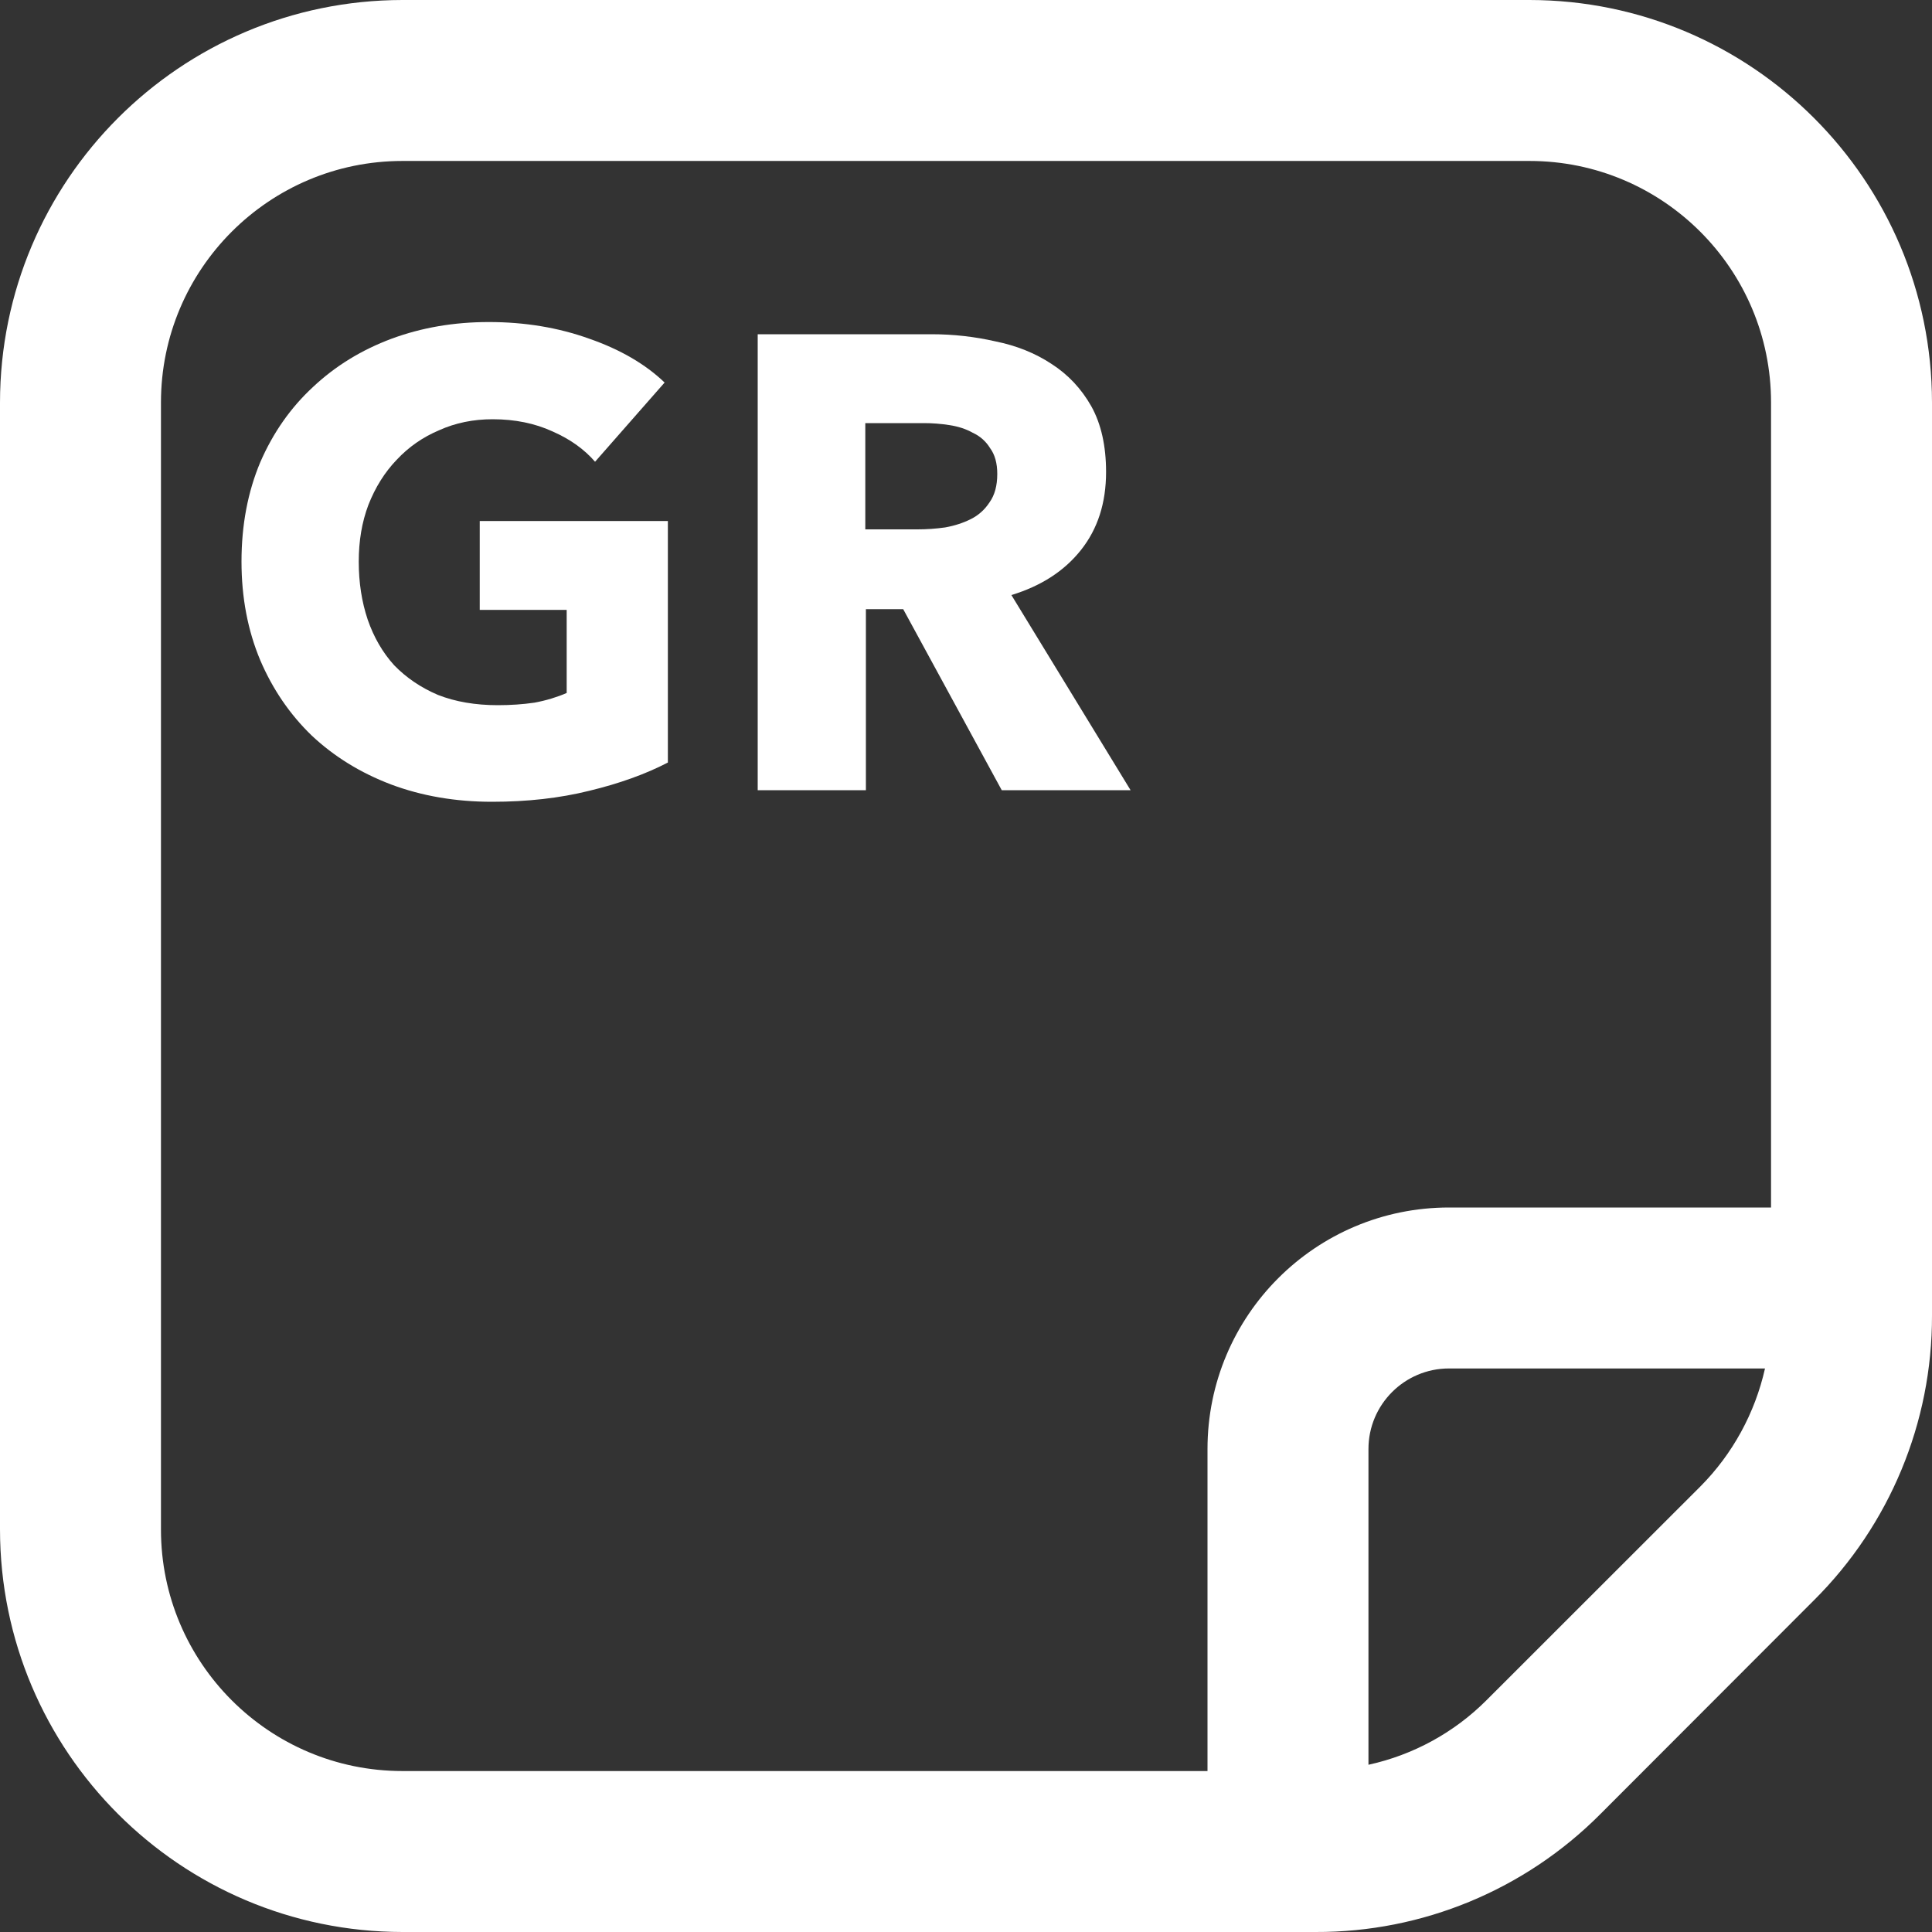 <svg width="16" height="16" viewBox="0 0 16 16" fill="none" xmlns="http://www.w3.org/2000/svg">
<rect x="0" y="0" width="16" height="16" fill="#333333" stroke="none"/>
<g clip-path="url(#clip0_886_72801)">
<path d="M12.667 0H3.333C1.493 0.002 0.002 1.493 0 3.333V12.667C0.002 14.507 1.493 15.998 3.333 16H10.895C11.78 16.003 12.629 15.651 13.253 15.024L15.023 13.252C15.65 12.628 16.002 11.78 16 10.895V3.333C15.998 1.493 14.507 0.002 12.667 0ZM1.333 12.667V3.333C1.333 2.229 2.229 1.333 3.333 1.333H12.667C13.771 1.333 14.667 2.229 14.667 3.333V10H12C10.895 10 10 10.895 10 12V14.667H3.333C2.229 14.667 1.333 13.771 1.333 12.667ZM12.31 14.081C12.042 14.349 11.703 14.534 11.333 14.615V12C11.333 11.632 11.632 11.333 12 11.333H14.617C14.534 11.702 14.349 12.041 14.083 12.309L12.31 14.081Z" fill="white"/>
<path d="M5.531 6.315C5.346 6.411 5.129 6.489 4.88 6.549C4.635 6.61 4.366 6.64 4.075 6.64C3.772 6.64 3.493 6.592 3.237 6.496C2.985 6.4 2.766 6.265 2.581 6.091C2.4 5.916 2.258 5.708 2.155 5.467C2.052 5.221 2 4.949 2 4.651C2 4.348 2.052 4.075 2.155 3.829C2.261 3.584 2.407 3.376 2.592 3.205C2.777 3.031 2.994 2.898 3.243 2.805C3.492 2.713 3.76 2.667 4.048 2.667C4.347 2.667 4.624 2.713 4.88 2.805C5.136 2.894 5.344 3.015 5.504 3.168L4.928 3.824C4.839 3.721 4.722 3.637 4.576 3.573C4.43 3.506 4.265 3.472 4.08 3.472C3.92 3.472 3.772 3.502 3.637 3.563C3.502 3.62 3.385 3.701 3.285 3.808C3.186 3.911 3.108 4.036 3.051 4.181C2.997 4.324 2.971 4.48 2.971 4.651C2.971 4.825 2.996 4.985 3.045 5.131C3.095 5.276 3.168 5.403 3.264 5.509C3.364 5.612 3.484 5.694 3.627 5.755C3.772 5.812 3.938 5.84 4.123 5.84C4.229 5.84 4.331 5.833 4.427 5.819C4.523 5.801 4.612 5.774 4.693 5.739V5.051H3.973V4.315H5.531V6.315Z" fill="white"/>
<path d="M8.296 6.544L7.48 5.045H7.171V6.544H6.275V2.768H7.715C7.896 2.768 8.072 2.788 8.243 2.827C8.417 2.862 8.572 2.924 8.707 3.013C8.846 3.102 8.956 3.22 9.038 3.365C9.119 3.511 9.16 3.692 9.16 3.909C9.16 4.165 9.091 4.38 8.952 4.555C8.814 4.729 8.622 4.853 8.376 4.928L9.363 6.544H8.296ZM8.259 3.925C8.259 3.836 8.239 3.765 8.2 3.712C8.165 3.655 8.117 3.612 8.056 3.584C7.999 3.552 7.934 3.531 7.859 3.52C7.788 3.509 7.719 3.504 7.651 3.504H7.166V4.384H7.598C7.672 4.384 7.749 4.379 7.827 4.368C7.905 4.354 7.976 4.331 8.04 4.299C8.104 4.267 8.156 4.22 8.195 4.16C8.238 4.1 8.259 4.021 8.259 3.925Z" fill="white"/>
</g>
<defs>
<clipPath id="clip0_886_72801">
<rect width="16" height="16" fill="white"/>
</clipPath>
</defs>
</svg>
